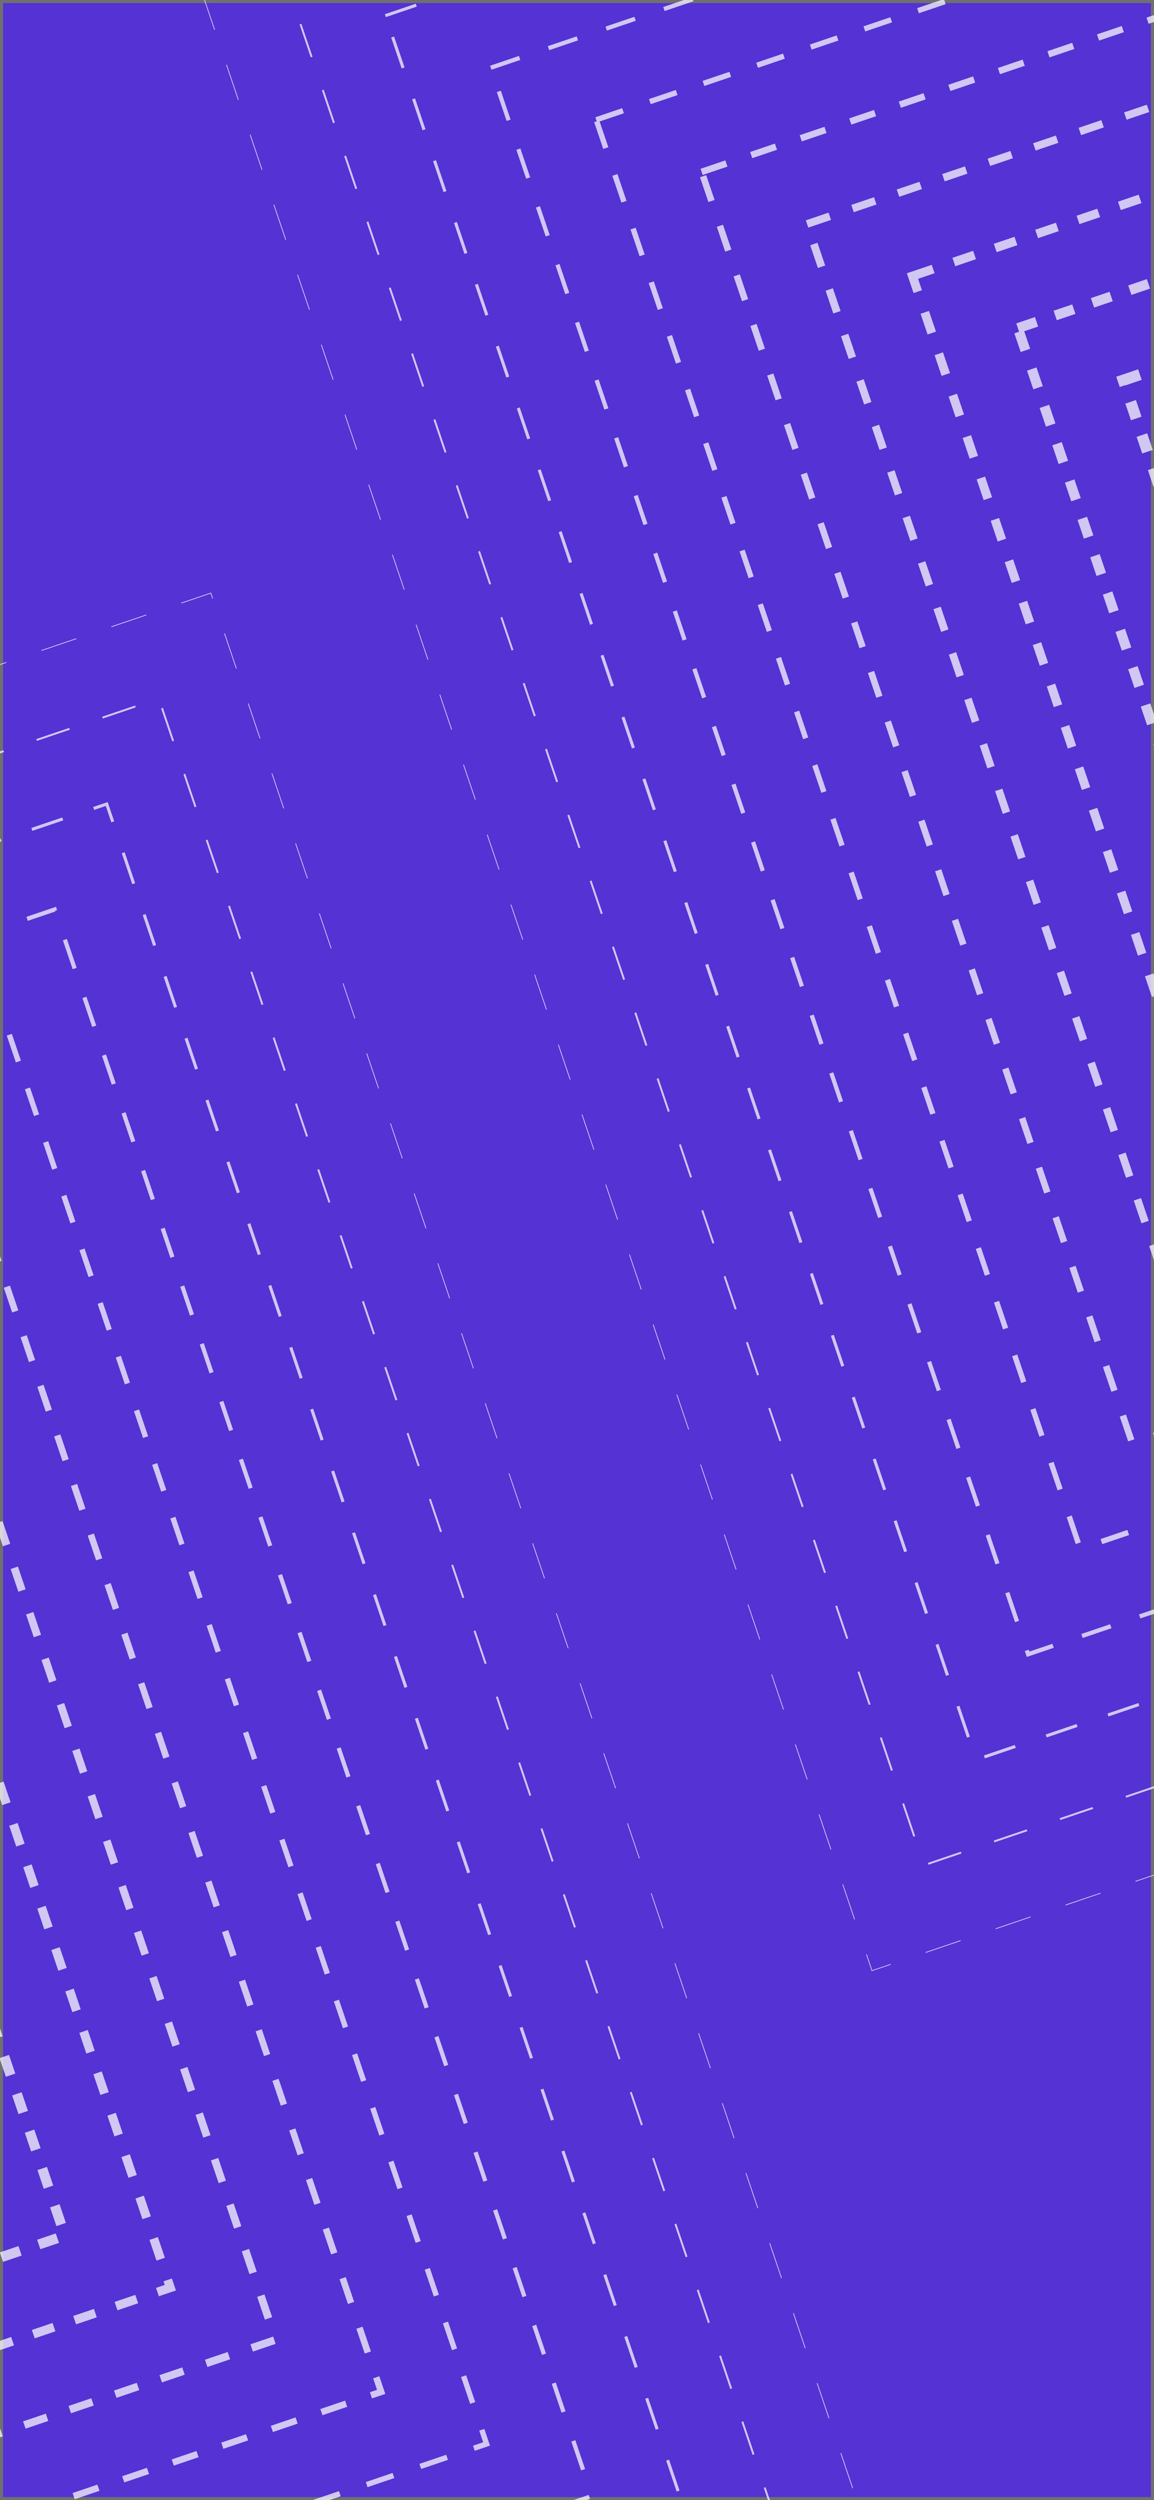 <svg xmlns="http://www.w3.org/2000/svg" xmlns:xlink="http://www.w3.org/1999/xlink" width="375" height="812" viewBox="0 0 375 812"><rect x="0" y="0" width="375" height="812" fill="#333333" stroke="none"/><defs><style>.a,.d{fill:#5432d3;}.b,.f,.g,.h,.i,.j,.k,.l,.m,.n,.o,.p{fill:none;}.c{clip-path:url(#a);}.d{stroke:#707070;}.e{opacity:0.726;mix-blend-mode:overlay;isolation:isolate;}.f,.g,.h,.i,.j,.k,.l,.m,.n,.o,.p{stroke:#fff;stroke-miterlimit:10;}.f{stroke-width:4px;stroke-dasharray:5;}.g{stroke-width:3.625px;stroke-dasharray:5.7;}.h{stroke-width:3.25px;stroke-dasharray:6.4;}.i{stroke-width:2.875px;stroke-dasharray:7.1;}.j{stroke-width:2.5px;stroke-dasharray:7.8;}.k{stroke-width:2.125px;stroke-dasharray:8.5;}.l{stroke-width:1.75px;stroke-dasharray:9.2;}.m{stroke-width:1.375px;stroke-dasharray:9.9;}.n{stroke-dasharray:10.6;}.o{stroke-width:0.625px;stroke-dasharray:11.3;}.p{stroke-width:0.25px;stroke-dasharray:12;}.q{stroke:none;}</style><clipPath id="a"><rect class="a" width="375" height="812"/></clipPath></defs><rect class="b" width="375" height="812"/><g class="c"><g class="d"><rect class="q" width="375" height="812"/><rect class="b" x="0.5" y="0.5" width="374" height="811"/></g><g class="e" transform="translate(-971.637 -536.766)"><rect class="f" width="165.849" height="165.849" transform="translate(1370.917 677.168) rotate(-18.72)"/><rect class="g" width="219.879" height="219.879" transform="translate(1336.661 660.252) rotate(-18.72)"/><rect class="h" width="273.908" height="273.908" transform="translate(1302.405 643.337) rotate(-18.72)"/><rect class="i" width="327.937" height="327.937" transform="translate(1268.149 626.422) rotate(-18.72)"/><rect class="j" width="381.967" height="381.967" transform="translate(1233.894 609.507) rotate(-18.72)"/><rect class="k" width="435.996" height="435.996" transform="translate(1199.638 592.592) rotate(-18.72)"/><rect class="l" width="490.025" height="490.025" transform="translate(1165.382 575.676) rotate(-18.72)"/><rect class="m" width="544.055" height="544.055" transform="translate(1131.126 558.761) rotate(-18.72)"/><rect class="n" width="598.084" height="598.084" transform="translate(1096.871 541.846) rotate(-18.72)"/><rect class="o" width="652.113" height="652.113" transform="translate(1062.615 524.931) rotate(-18.72)"/><rect class="p" width="706.142" height="706.142" transform="translate(1028.359 508.016) rotate(-18.72)"/></g><g class="e" transform="translate(-1628.637 -88.766)"><rect class="f" width="165.849" height="165.849" transform="translate(1370.917 677.168) rotate(-18.72)"/><rect class="g" width="219.879" height="219.879" transform="translate(1336.661 660.252) rotate(-18.72)"/><rect class="h" width="273.908" height="273.908" transform="translate(1302.405 643.337) rotate(-18.72)"/><rect class="i" width="327.937" height="327.937" transform="translate(1268.149 626.422) rotate(-18.72)"/><rect class="j" width="381.967" height="381.967" transform="translate(1233.894 609.507) rotate(-18.72)"/><rect class="k" width="435.996" height="435.996" transform="translate(1199.638 592.592) rotate(-18.72)"/><rect class="l" width="490.025" height="490.025" transform="translate(1165.382 575.676) rotate(-18.72)"/><rect class="m" width="544.055" height="544.055" transform="translate(1131.126 558.761) rotate(-18.72)"/><rect class="n" width="598.084" height="598.084" transform="translate(1096.871 541.846) rotate(-18.72)"/><rect class="o" width="652.113" height="652.113" transform="translate(1062.615 524.931) rotate(-18.72)"/><rect class="p" width="706.142" height="706.142" transform="translate(1028.359 508.016) rotate(-18.72)"/></g></g></svg>